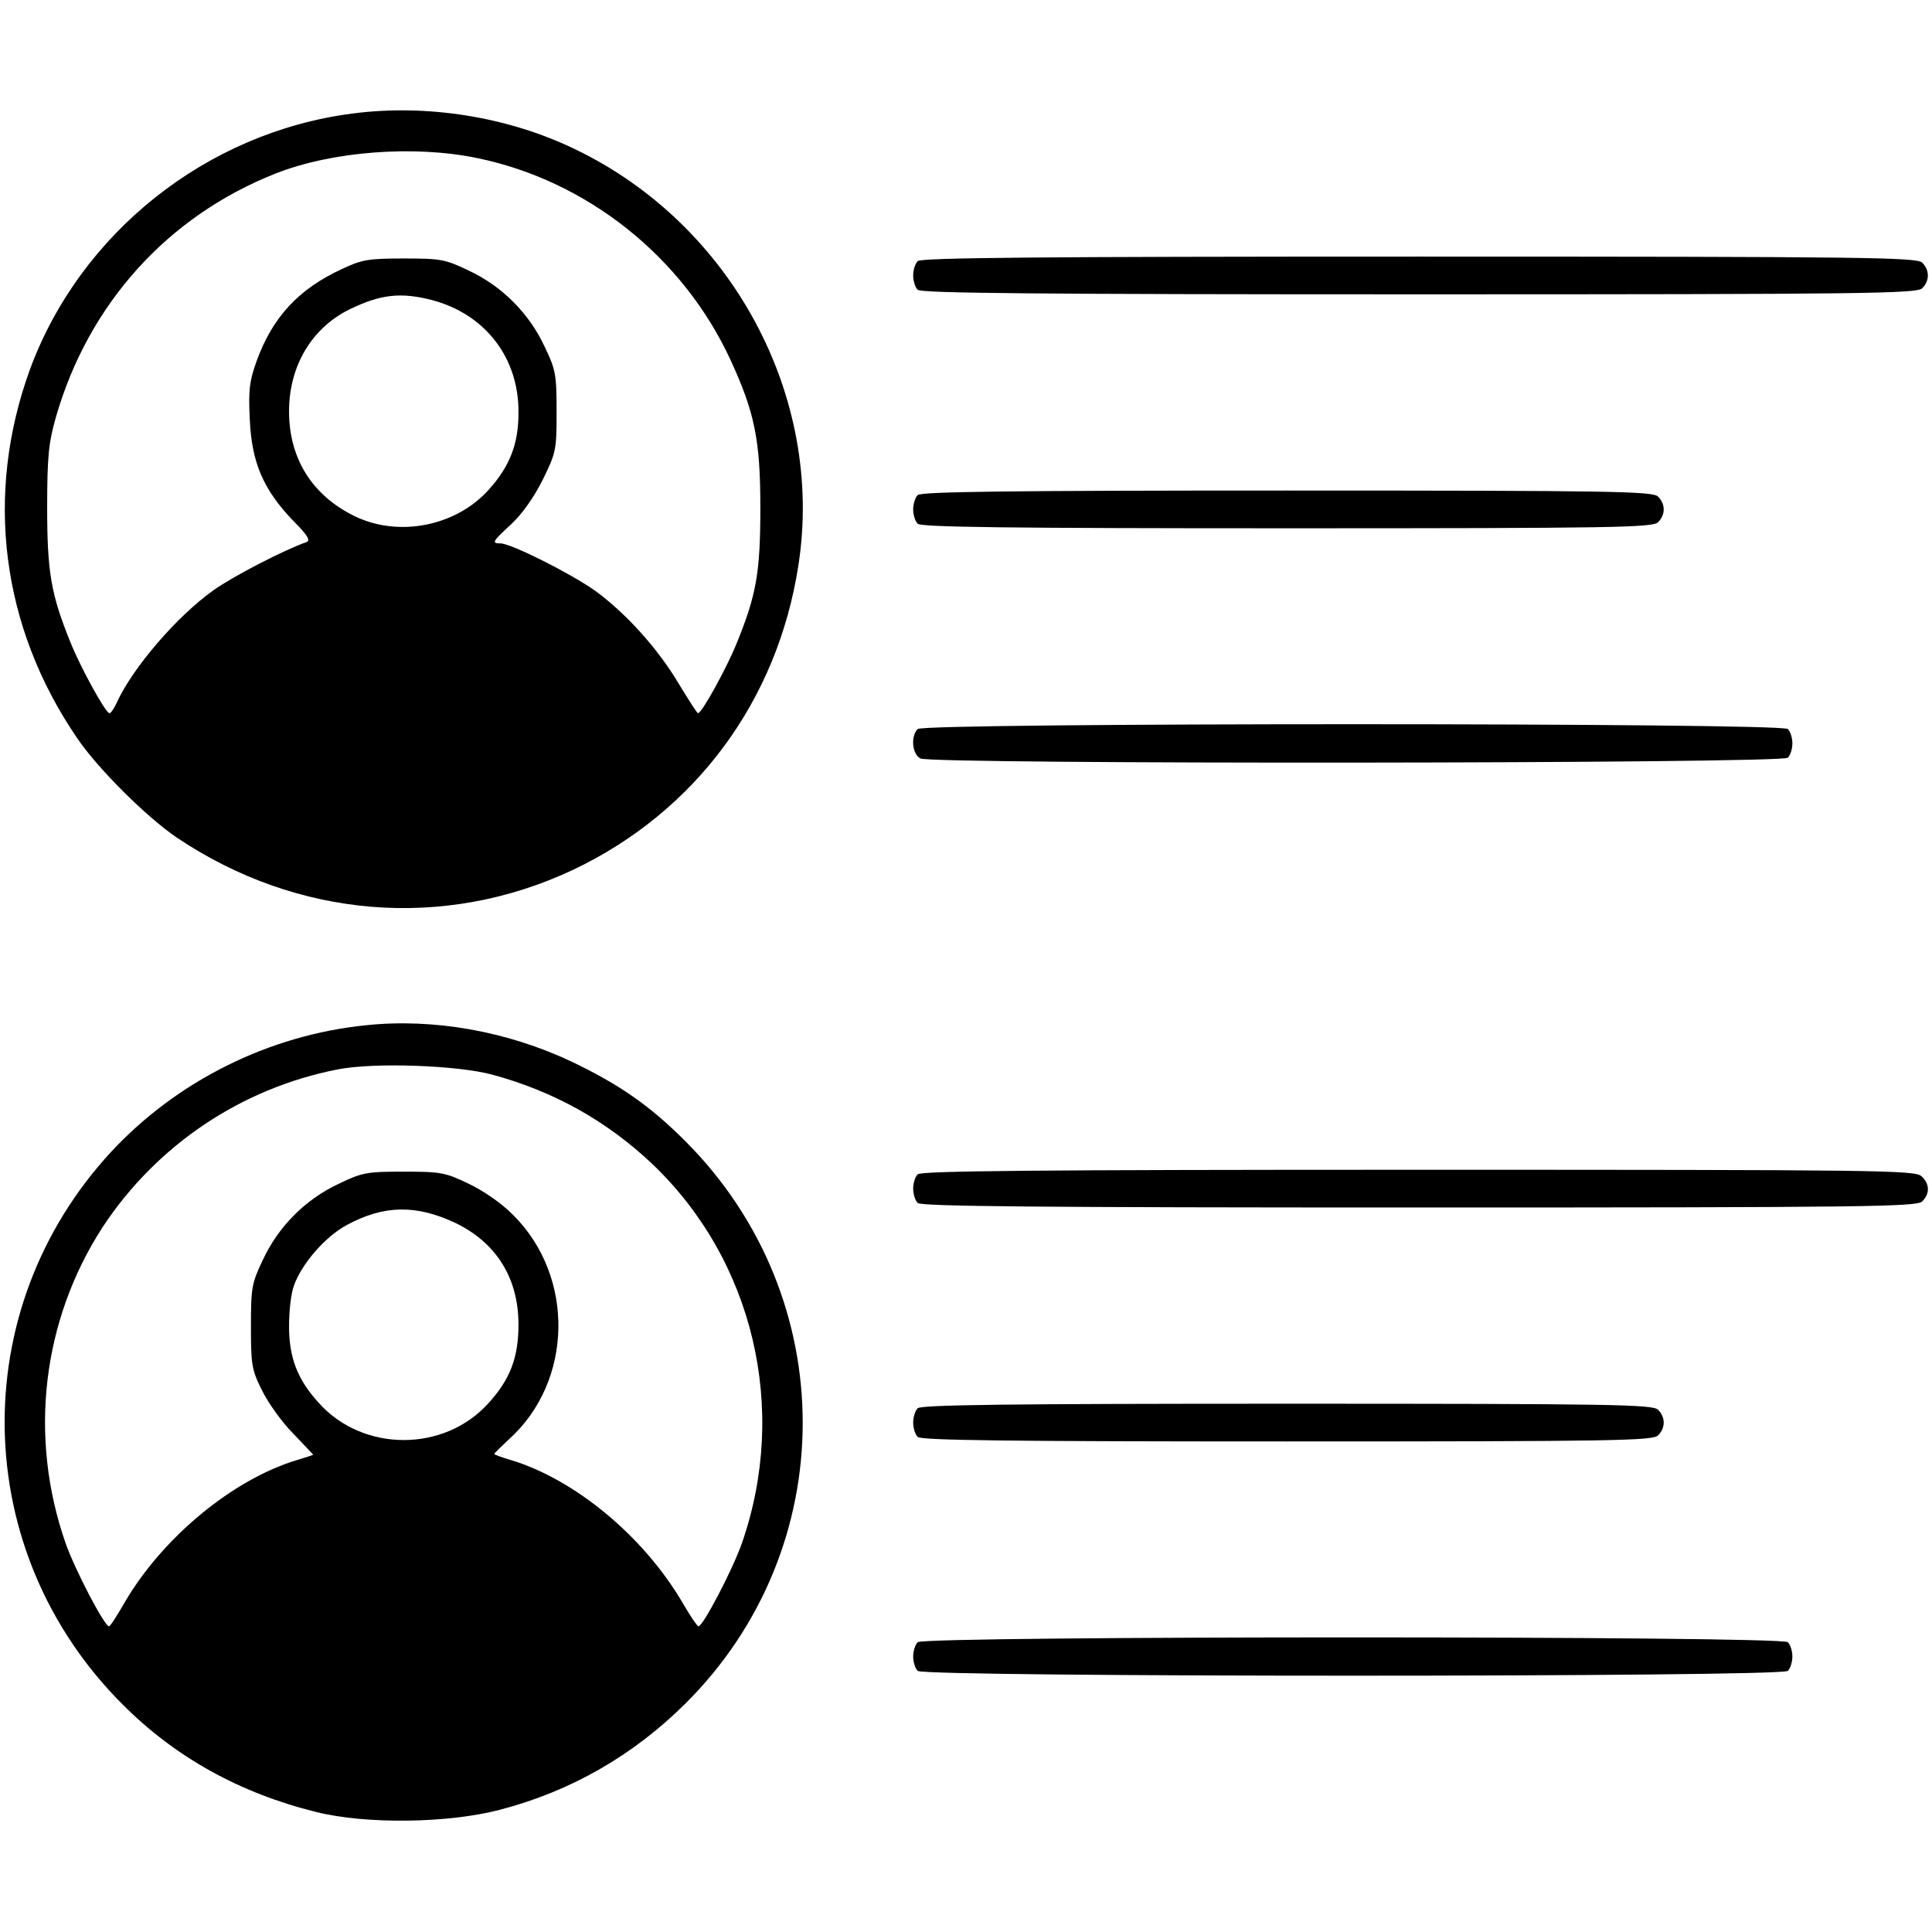 <?xml version="1.0" standalone="no"?>
<!DOCTYPE svg PUBLIC "-//W3C//DTD SVG 20010904//EN"
 "http://www.w3.org/TR/2001/REC-SVG-20010904/DTD/svg10.dtd">
<svg version="1.0" xmlns="http://www.w3.org/2000/svg"
 width="512pt" height="512pt" viewBox="0 0 512 512"
 preserveAspectRatio="xMidYMid meet">

<g transform="translate(0,512) scale(0.1,-0.1)"
fill="#000000" stroke="none">
<path d="M933 4819 c-386 -50 -721 -317 -854 -679 -120 -331 -76 -680 124
-974 54 -81 186 -212 266 -266 319 -214 708 -246 1050 -85 324 154 542 448
597 808 69 446 -177 903 -593 1102 -178 86 -393 120 -590 94z m332 -118 c291
-60 545 -262 671 -535 64 -139 79 -212 79 -391 0 -171 -10 -230 -62 -358 -26
-65 -93 -187 -103 -187 -3 0 -25 35 -50 76 -56 95 -143 191 -225 250 -66 46
-221 124 -249 124 -24 0 -21 5 29 51 28 26 60 71 83 117 36 73 37 80 37 181 0
98 -2 111 -32 173 -41 88 -113 160 -201 201 -62 30 -75 32 -172 32 -94 0 -111
-3 -164 -28 -115 -53 -184 -128 -226 -244 -19 -53 -22 -77 -18 -155 5 -114 36
-185 113 -266 42 -42 49 -55 36 -59 -59 -21 -193 -90 -245 -127 -97 -69 -215
-206 -257 -299 -7 -15 -15 -27 -19 -27 -10 0 -76 120 -103 187 -52 128 -62
187 -62 358 0 136 4 172 23 239 86 300 296 533 582 646 149 59 367 76 535 41z
m-121 -376 c142 -37 232 -154 230 -300 0 -83 -24 -142 -79 -203 -87 -97 -240
-127 -357 -69 -111 55 -172 152 -172 277 0 121 61 222 162 271 81 39 134 45
216 24z"/>
<path d="M2432 4428 c-7 -7 -12 -24 -12 -38 0 -14 5 -31 12 -38 9 -9 318 -12
1329 -12 1184 0 1319 2 1333 16 20 20 20 48 0 68 -14 14 -149 16 -1333 16
-1011 0 -1320 -3 -1329 -12z"/>
<path d="M2432 3808 c-7 -7 -12 -24 -12 -38 0 -14 5 -31 12 -38 9 -9 240 -12
979 -12 866 0 969 2 983 16 20 20 20 48 0 68 -14 14 -117 16 -983 16 -739 0
-970 -3 -979 -12z"/>
<path d="M2432 3188 c-19 -19 -15 -66 7 -78 30 -16 2283 -14 2299 2 7 7 12 24
12 38 0 14 -5 31 -12 38 -17 17 -2289 17 -2306 0z"/>
<path d="M970 2403 c-258 -26 -501 -148 -675 -335 -388 -419 -375 -1060 29
-1464 140 -141 312 -236 514 -286 132 -33 350 -30 487 6 188 49 353 144 491
281 415 412 415 1076 0 1491 -95 95 -175 150 -300 210 -171 81 -367 116 -546
97z m335 -131 c165 -45 303 -123 423 -236 269 -256 362 -650 238 -1006 -25
-71 -103 -220 -115 -220 -3 0 -23 29 -43 64 -103 175 -285 326 -455 377 -24 7
-43 14 -43 16 0 2 18 19 39 39 170 153 175 431 11 594 -29 30 -78 64 -118 83
-62 30 -75 32 -172 32 -97 0 -110 -2 -172 -32 -88 -41 -160 -113 -201 -201
-30 -63 -32 -74 -32 -177 0 -101 2 -115 29 -169 16 -33 53 -85 83 -115 29 -30
53 -56 53 -56 0 -1 -19 -7 -42 -14 -171 -51 -359 -207 -459 -380 -19 -33 -37
-61 -40 -61 -12 0 -90 149 -115 220 -99 283 -62 591 98 838 143 217 367 368
623 418 97 19 317 11 410 -14z m-98 -393 c108 -52 167 -146 167 -269 0 -88
-22 -145 -79 -208 -117 -131 -333 -131 -450 0 -57 62 -79 121 -79 203 0 39 5
87 13 108 20 57 82 129 139 160 99 54 185 55 289 6z"/>
<path d="M2432 2008 c-7 -7 -12 -24 -12 -38 0 -14 5 -31 12 -38 9 -9 318 -12
1329 -12 1184 0 1319 2 1333 16 21 21 20 47 -2 67 -17 16 -124 17 -1333 17
-1010 0 -1318 -3 -1327 -12z"/>
<path d="M2432 1388 c-7 -7 -12 -24 -12 -38 0 -14 5 -31 12 -38 9 -9 240 -12
979 -12 866 0 969 2 983 16 20 20 20 48 0 68 -14 14 -117 16 -983 16 -739 0
-970 -3 -979 -12z"/>
<path d="M2432 768 c-7 -7 -12 -24 -12 -38 0 -14 5 -31 12 -38 17 -17 2289
-17 2306 0 7 7 12 24 12 38 0 14 -5 31 -12 38 -17 17 -2289 17 -2306 0z"/>
</g>
</svg>
